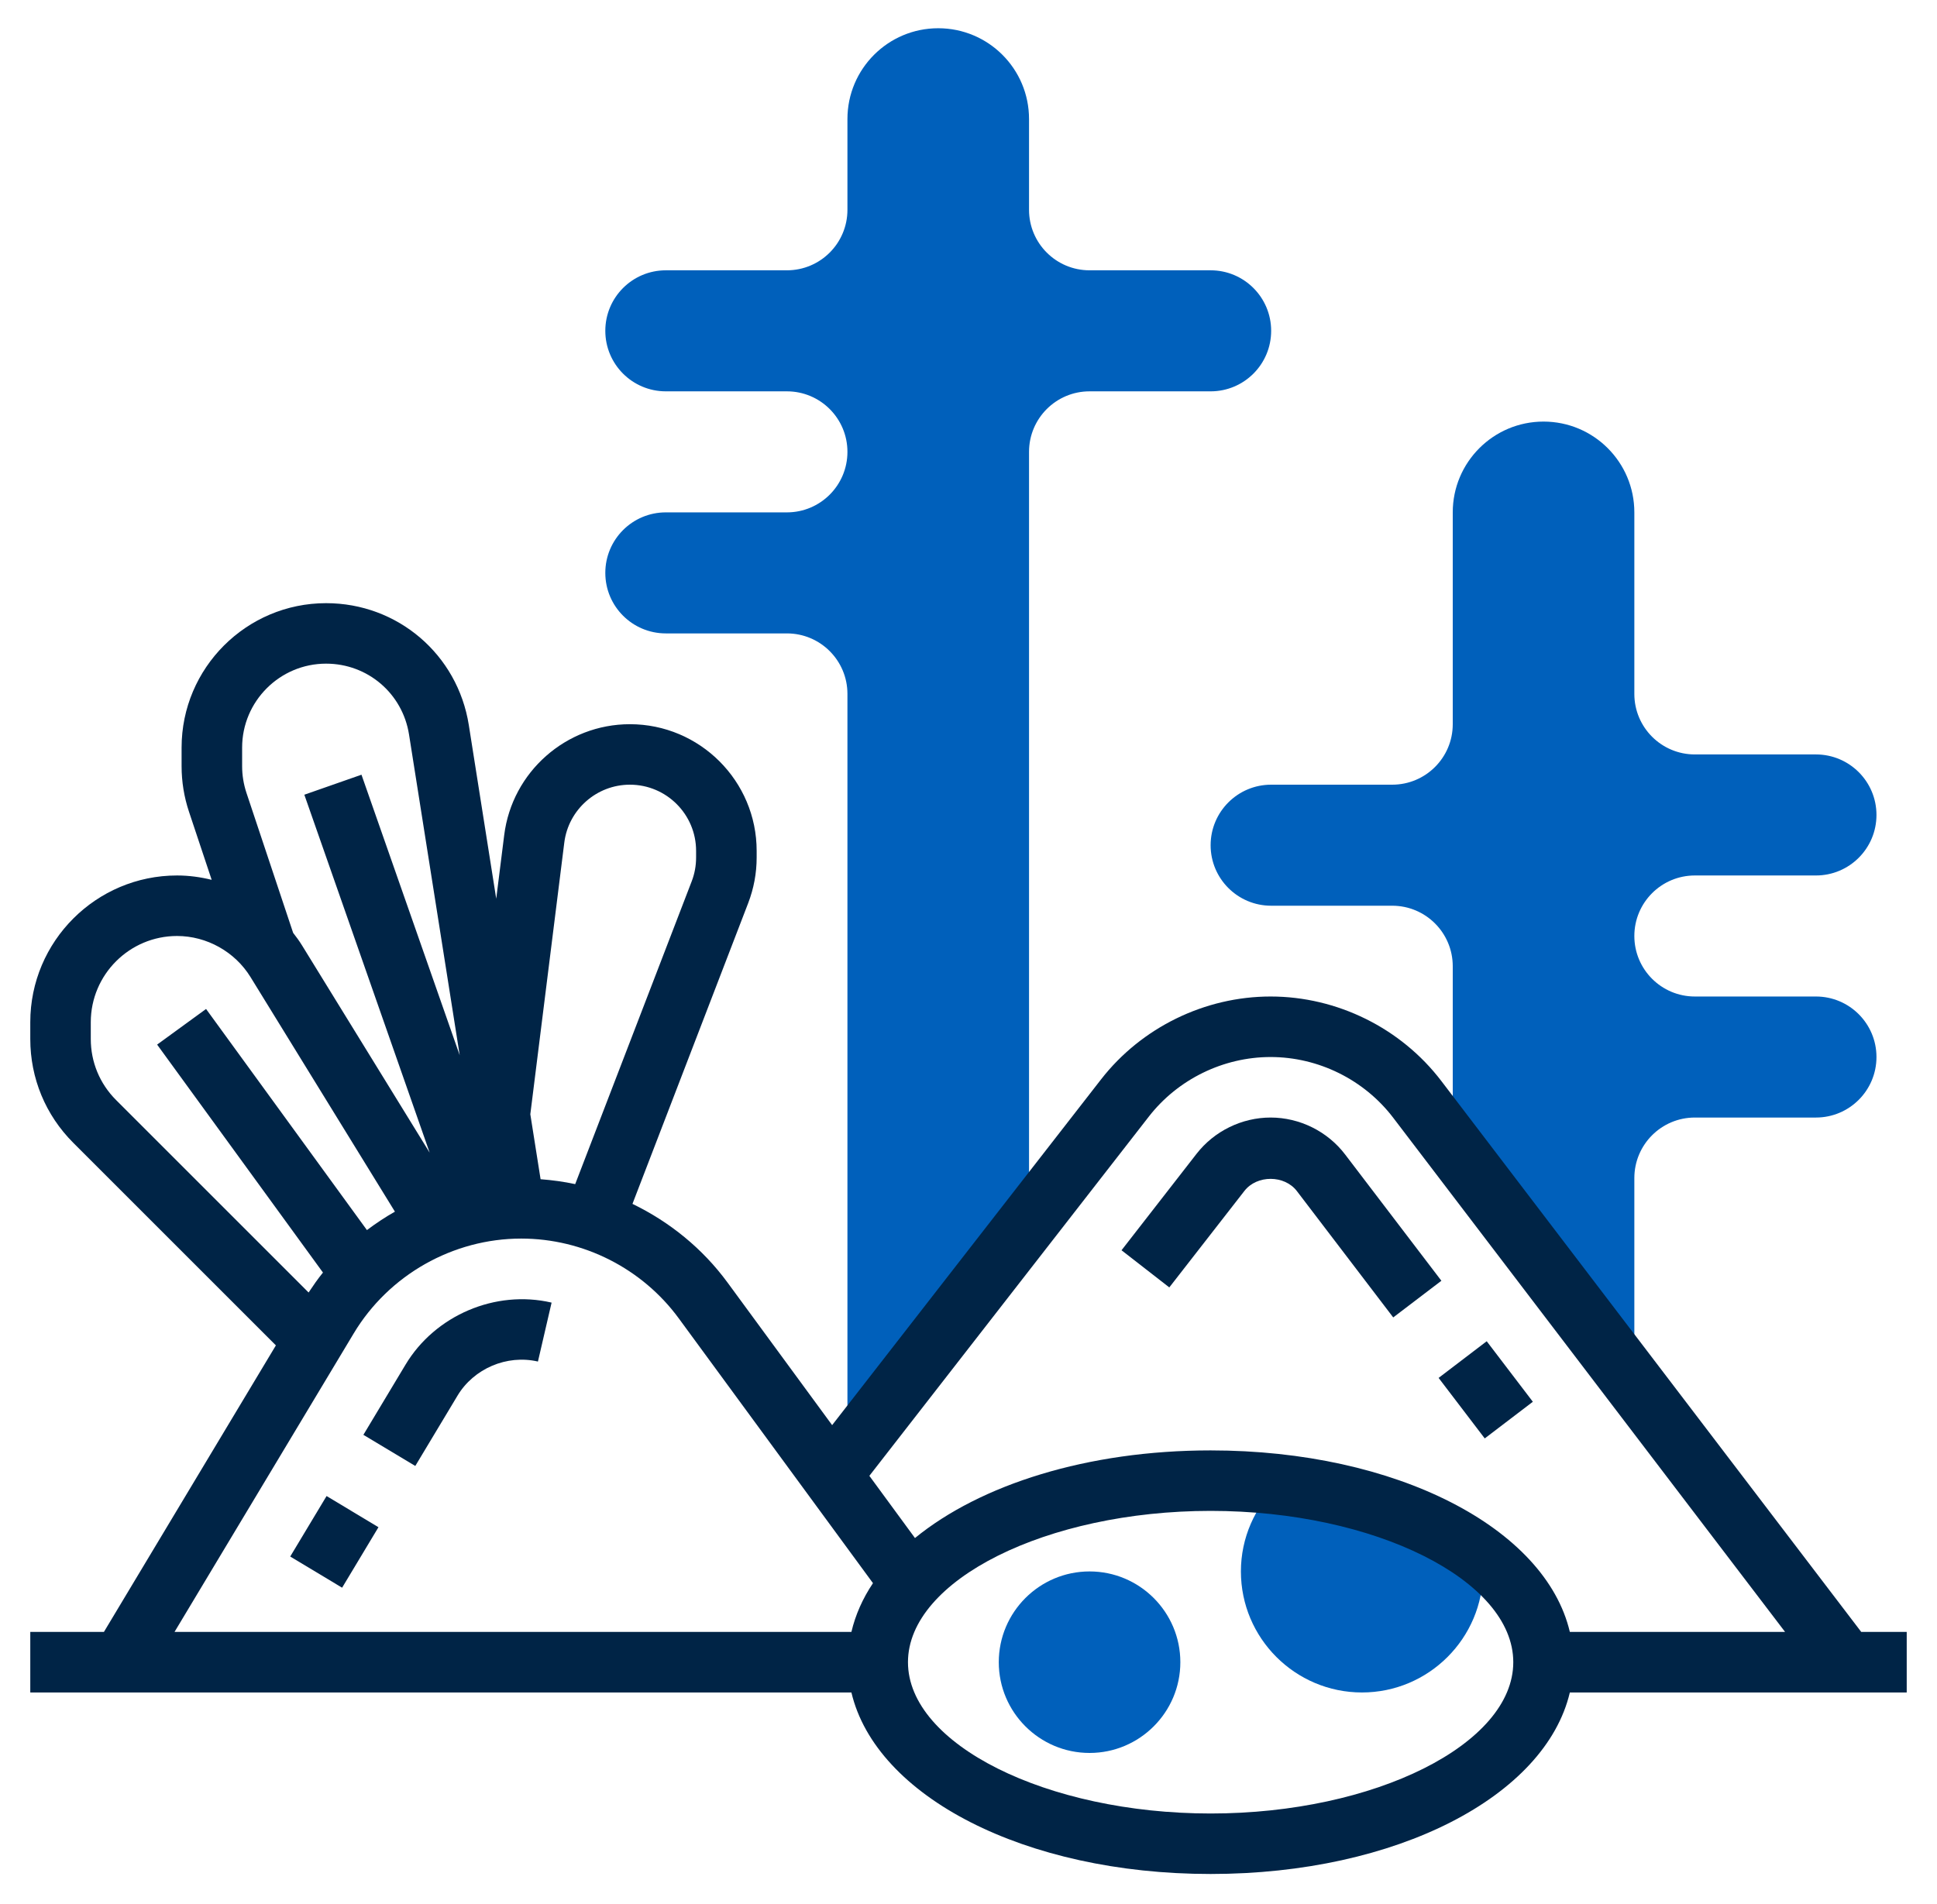 <svg width="60" height="59" viewBox="0 0 60 59" fill="none" xmlns="http://www.w3.org/2000/svg">
<path d="M33.75 54.312C32.199 54.312 30.938 53.051 30.938 51.5C30.938 49.949 32.199 48.688 33.75 48.688C35.301 48.688 36.562 49.949 36.562 51.5C36.562 53.051 35.301 54.312 33.75 54.312Z" fill="#0060BB"/>
<path d="M38.438 48.688C38.438 50.756 40.119 52.438 42.188 52.438C44.256 52.438 45.938 50.756 45.938 48.688C45.938 48.535 45.905 48.386 45.886 48.235C44.404 47.105 42.181 46.284 39.597 45.992C38.867 46.687 38.438 47.652 38.438 48.688Z" fill="#0060BB"/>
<path d="M31.875 37.84V21.5C31.875 20.464 31.875 18 31.875 18C31.875 18 31.875 15.036 31.875 14C31.875 12.964 32.714 12.125 33.75 12.125H37.5C38.536 12.125 39.375 11.286 39.375 10.25C39.375 9.214 38.536 8.375 37.5 8.375H33.75C32.714 8.375 31.875 7.536 31.875 6.5V3.688C31.875 2.134 30.616 0.875 29.062 0.875C27.509 0.875 26.25 2.134 26.25 3.688V6.5C26.25 7.536 25.411 8.375 24.375 8.375H20.625C19.589 8.375 18.75 9.214 18.75 10.25C18.75 11.286 19.589 12.125 20.625 12.125H24.375C25.411 12.125 26.25 12.964 26.25 14C26.25 15.036 25.411 15.875 24.375 15.875H20.625C19.589 15.875 18.75 16.714 18.75 17.75C18.75 18.786 19.589 19.625 20.625 19.625H24.375C25.411 19.625 26.25 20.464 26.25 21.5V45.072L31.875 37.84Z" fill="#0060BB"/>
<path d="M50.625 42.887V36.5C50.625 35.464 51.464 34.625 52.5 34.625H56.25C57.286 34.625 58.125 33.786 58.125 32.75C58.125 31.714 57.286 30.875 56.25 30.875H52.5C51.464 30.875 50.625 30.036 50.625 29C50.625 27.964 51.464 27.125 52.5 27.125H56.25C57.286 27.125 58.125 26.286 58.125 25.25C58.125 24.214 57.286 23.375 56.25 23.375H52.5C51.464 23.375 50.625 22.536 50.625 21.5V15.875C50.625 14.322 49.366 13.062 47.812 13.062C46.259 13.062 45 14.322 45 15.875V22.438C45 23.473 44.161 24.312 43.125 24.312H39.375C38.339 24.312 37.5 25.152 37.5 26.188C37.5 27.223 38.339 28.062 39.375 28.062H43.125C44.161 28.062 45 28.902 45 29.938V35.504L50.625 42.887Z" fill="#0060BB"/>
<path d="M59.062 50.562H57.653L44.648 33.495C43.399 31.855 41.421 30.875 39.357 30.875C37.319 30.875 35.356 31.835 34.106 33.443L25.776 44.155L22.538 39.74C21.765 38.685 20.744 37.858 19.591 37.3L23.176 27.98C23.349 27.528 23.438 27.054 23.438 26.57V26.363C23.438 24.198 21.677 22.438 19.512 22.438C17.537 22.438 15.862 23.916 15.618 25.875L15.371 27.845L14.522 22.466C14.176 20.277 12.317 18.688 10.101 18.688C7.633 18.688 5.625 20.696 5.625 23.163V23.738C5.625 24.219 5.702 24.695 5.855 25.153L6.557 27.26C6.208 27.174 5.849 27.125 5.484 27.125C2.978 27.125 0.938 29.164 0.938 31.671V32.192C0.938 33.406 1.41 34.548 2.269 35.407L8.546 41.684L3.219 50.562H0.938V52.438H26.373C27.132 55.657 31.741 58.062 37.5 58.062C43.259 58.062 47.868 55.657 48.627 52.438H59.062V50.562ZM17.479 26.109C17.606 25.084 18.481 24.312 19.512 24.312C20.644 24.312 21.562 25.232 21.562 26.363V26.57C21.562 26.822 21.517 27.07 21.426 27.306L17.817 36.688C17.465 36.612 17.107 36.564 16.745 36.536L16.427 34.523L17.479 26.109ZM7.5 23.163C7.5 21.73 8.666 20.562 10.101 20.562C11.389 20.562 12.469 21.486 12.67 22.758L14.24 32.695L11.197 24.003L9.427 24.623L13.309 35.713L9.354 29.289C9.271 29.153 9.176 29.026 9.08 28.902L7.633 24.562C7.545 24.295 7.5 24.018 7.5 23.739V23.163ZM2.812 32.192V31.671C2.812 30.198 4.011 29 5.484 29C6.404 29 7.276 29.488 7.759 30.271L12.233 37.541C11.932 37.711 11.644 37.903 11.366 38.112L6.383 31.261L4.867 32.365L10.004 39.428C9.844 39.624 9.7 39.834 9.559 40.046L3.594 34.081C3.09 33.576 2.812 32.906 2.812 32.192ZM10.956 41.314C12.043 39.501 14.032 38.375 16.146 38.375C18.067 38.375 19.891 39.299 21.026 40.848L27.041 49.051C26.721 49.528 26.497 50.035 26.373 50.562H5.406L10.956 41.314ZM37.5 56.188C32.418 56.188 28.125 54.041 28.125 51.5C28.125 48.959 32.418 46.812 37.5 46.812C42.582 46.812 46.875 48.959 46.875 51.5C46.875 54.041 42.582 56.188 37.5 56.188ZM37.5 44.938C33.678 44.938 30.366 46 28.342 47.653L26.929 45.726L35.587 34.594C36.485 33.439 37.895 32.75 39.357 32.75C40.838 32.75 42.259 33.453 43.156 34.632L55.294 50.562H48.627C47.868 47.343 43.26 44.938 37.5 44.938Z" fill="#002446"/>
<path d="M41.666 35.769C41.121 35.053 40.258 34.625 39.357 34.625C38.47 34.625 37.614 35.043 37.067 35.745L34.74 38.737L36.22 39.888L38.547 36.898C38.937 36.397 39.791 36.402 40.173 36.905L43.156 40.818L44.648 39.682L41.666 35.769Z" fill="#002446"/>
<path d="M44.562 42.692L46.052 41.556L47.481 43.431L45.991 44.567L44.562 42.692Z" fill="#002446"/>
<path d="M8.99 48.226L10.116 46.352L11.723 47.318L10.597 49.192L8.99 48.226Z" fill="#002446"/>
<path d="M12.563 42.279L11.256 44.456L12.864 45.42L14.171 43.243C14.673 42.405 15.698 41.961 16.663 42.185L17.086 40.359C15.342 39.952 13.476 40.757 12.563 42.279Z" fill="#002446"/>
</svg>
